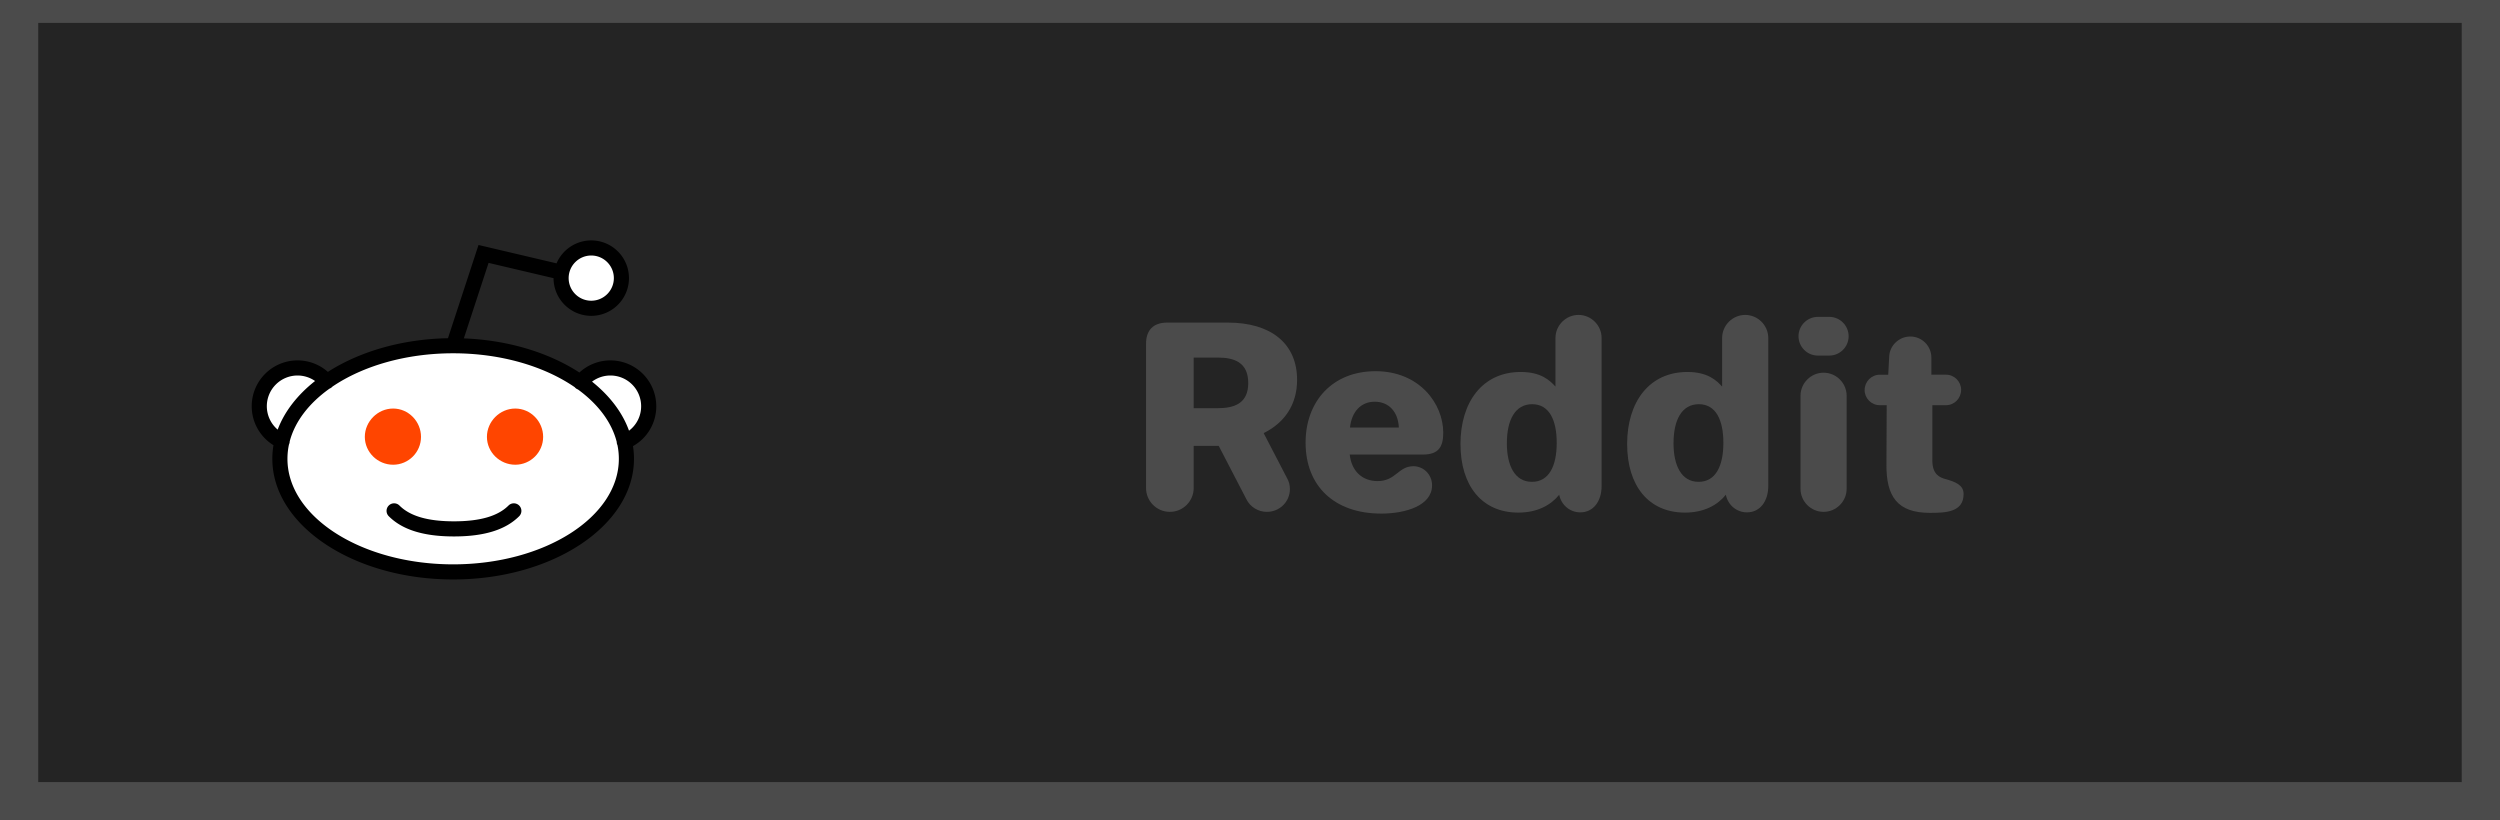 <?xml version="1.0" encoding="UTF-8" standalone="no"?>
<!-- Created with Inkscape (http://www.inkscape.org/) -->

<svg
   xmlns:dc="http://purl.org/dc/elements/1.1/"
   xmlns:cc="http://creativecommons.org/ns#"
   xmlns:rdf="http://www.w3.org/1999/02/22-rdf-syntax-ns#"
   xmlns:svg="http://www.w3.org/2000/svg"
   xmlns="http://www.w3.org/2000/svg"
   xmlns:sodipodi="http://sodipodi.sourceforge.net/DTD/sodipodi-0.dtd"
   xmlns:inkscape="http://www.inkscape.org/namespaces/inkscape"
   width="128mm"
   height="42mm"
   viewBox="0 0 128 42"
   version="1.1"
   id="svg8"
   inkscape:version="0.92.4 (5da689c313, 2019-01-14)"
   sodipodi:docname="reddit.svg">
  <rect x="0" y="0" width="128" height="42" fill="#333333" stroke="none"/>
  <defs
     id="defs2">
    <linearGradient
       y2="180"
       x2="100.008"
       y1="40.008"
       x1="160.008"
       id="b"
       gradientUnits="userSpaceOnUse">
      <stop
         id="stop817"
         offset="0"
         stop-color="#37aee2" />
      <stop
         id="stop819"
         offset="1"
         stop-color="#1e96c8" />
    </linearGradient>
    <linearGradient
       y2="174.708"
       x2="146.527"
       y1="131.028"
       x1="123.641"
       id="w"
       gradientTransform="scale(1.092,0.916)"
       gradientUnits="userSpaceOnUse">
      <stop
         id="stop822"
         offset="0"
         stop-color="#eff7fc" />
      <stop
         id="stop824"
         offset="1"
         stop-color="#fff" />
    </linearGradient>
  </defs>
  <sodipodi:namedview
     id="base"
     pagecolor="#ffffff"
     bordercolor="#666666"
     borderopacity="1.0"
     inkscape:pageopacity="0.0"
     inkscape:pageshadow="2"
     inkscape:zoom="0.98994949"
     inkscape:cx="83.645699"
     inkscape:cy="139.90245"
     inkscape:document-units="mm"
     inkscape:current-layer="layer1"
     showgrid="false"
     fit-margin-top="0"
     fit-margin-left="0"
     fit-margin-right="0"
     fit-margin-bottom="0"
     inkscape:window-width="1600"
     inkscape:window-height="836"
     inkscape:window-x="0"
     inkscape:window-y="27"
     inkscape:window-maximized="1"
     inkscape:snap-bbox="true"
     inkscape:bbox-paths="true"
     inkscape:bbox-nodes="true"
     inkscape:snap-bbox-edge-midpoints="true"
     inkscape:snap-bbox-midpoints="true"
     inkscape:object-paths="true"
     inkscape:snap-intersection-paths="true"
     inkscape:snap-smooth-nodes="true"
     inkscape:snap-midpoints="true"
     inkscape:snap-object-midpoints="true"
     inkscape:snap-center="true"
     inkscape:snap-text-baseline="true"
     inkscape:snap-page="true"
     showguides="true"
     inkscape:guide-bbox="true"
     inkscape:snap-global="false" />
  <g
     inkscape:label="Layer 1"
     inkscape:groupmode="layer"
     id="layer1"
     transform="translate(-45.131,-86.649)"
     style="display:inline">
    <rect
       id="rect10"
       width="126.042"
       height="40.829"
       x="46.109"
       y="86.842"
       style="fill:#000000;fill-opacity:0.294;stroke:#4b4b4b;stroke-width:1.958;stroke-miterlimit:4;stroke-dasharray:none;stroke-opacity:1" />
    <g
       aria-label="Reddit"
       style="font-style:normal;font-variant:normal;font-weight:normal;font-stretch:normal;font-size:12.7px;line-height:1.25;font-family:'Old Standard TT';-inkscape-font-specification:'Old Standard TT';letter-spacing:0px;word-spacing:0px;fill:#4b4b4b;fill-opacity:1;stroke:none;stroke-width:0.265"
       id="text857"
       transform="translate(-1.058,0.529)">
      <path
         d="m 104.867,111.108 c 0,0.673 0.546,1.219 1.219,1.219 0.673,0 1.219,-0.546 1.219,-1.219 v -2.159 h 1.283 l 1.422,2.743 c 0.191,0.381 0.597,0.635 1.041,0.635 0.66,0 1.181,-0.521 1.181,-1.168 0,-0.203 -0.051,-0.394 -0.14,-0.546 l -1.194,-2.299 v -0.025 c 1.054,-0.521 1.702,-1.448 1.702,-2.718 0,-1.88 -1.359,-2.934 -3.543,-2.934 h -3.111 c -0.699,0 -1.079,0.381 -1.079,1.079 z m 2.438,-4.089 v -2.591 h 1.232 c 0.826,0 1.562,0.229 1.562,1.308 0,1.054 -0.737,1.283 -1.562,1.283 z"
         style="font-style:normal;font-variant:normal;font-weight:normal;font-stretch:normal;font-family:Jellee;-inkscape-font-specification:Jellee;fill:#4b4b4b;fill-opacity:1;stroke-width:0.265"
         id="path867"
         inkscape:connector-curvature="0" />
      <path
         d="m 113.035,108.784 c 0,2.223 1.473,3.632 3.873,3.632 1.245,0 2.603,-0.406 2.603,-1.448 0,-0.546 -0.432,-0.978 -0.953,-0.978 -0.787,0 -0.889,0.762 -1.841,0.762 -0.8,0 -1.333,-0.533 -1.422,-1.359 h 3.747 c 0.813,0 1.041,-0.406 1.041,-1.118 0,-1.486 -1.219,-3.15 -3.467,-3.15 -2.21,0 -3.581,1.549 -3.581,3.658 z m 2.273,-0.775 c 0.089,-0.813 0.559,-1.321 1.27,-1.321 0.711,0 1.194,0.508 1.232,1.321 z"
         style="font-style:normal;font-variant:normal;font-weight:normal;font-stretch:normal;font-family:Jellee;-inkscape-font-specification:Jellee;fill:#4b4b4b;fill-opacity:1;stroke-width:0.265"
         id="path869"
         inkscape:connector-curvature="0" />
      <path
         d="m 120.966,108.86 c 0,2.121 1.092,3.505 2.959,3.505 0.991,0 1.676,-0.394 2.095,-0.914 0.102,0.521 0.546,0.902 1.079,0.902 0.673,0 1.092,-0.572 1.092,-1.346 v -7.582 c 0,-0.648 -0.533,-1.181 -1.181,-1.181 -0.648,0 -1.181,0.533 -1.181,1.181 v 2.489 c -0.279,-0.305 -0.724,-0.749 -1.778,-0.749 -1.968,0 -3.086,1.549 -3.086,3.696 z m 2.375,-0.051 c 0,-1.181 0.419,-1.994 1.295,-1.994 0.876,0 1.257,0.813 1.257,1.981 0,1.181 -0.394,1.994 -1.27,1.994 -0.876,0 -1.283,-0.826 -1.283,-1.981 z"
         style="font-style:normal;font-variant:normal;font-weight:normal;font-stretch:normal;font-family:Jellee;-inkscape-font-specification:Jellee;fill:#4b4b4b;fill-opacity:1;stroke-width:0.265"
         id="path871"
         inkscape:connector-curvature="0" />
      <path
         d="m 129.499,108.86 c 0,2.121 1.092,3.505 2.959,3.505 0.991,0 1.676,-0.394 2.095,-0.914 0.102,0.521 0.546,0.902 1.079,0.902 0.673,0 1.092,-0.572 1.092,-1.346 v -7.582 c 0,-0.648 -0.533,-1.181 -1.181,-1.181 -0.648,0 -1.181,0.533 -1.181,1.181 v 2.489 c -0.279,-0.305 -0.724,-0.749 -1.778,-0.749 -1.968,0 -3.086,1.549 -3.086,3.696 z m 2.375,-0.051 c 0,-1.181 0.419,-1.994 1.295,-1.994 0.876,0 1.257,0.813 1.257,1.981 0,1.181 -0.394,1.994 -1.27,1.994 -0.876,0 -1.283,-0.826 -1.283,-1.981 z"
         style="font-style:normal;font-variant:normal;font-weight:normal;font-stretch:normal;font-family:Jellee;-inkscape-font-specification:Jellee;fill:#4b4b4b;fill-opacity:1;stroke-width:0.265"
         id="path873"
         inkscape:connector-curvature="0" />
      <path
         d="m 138.273,103.335 c 0,0.546 0.445,0.991 0.991,0.991 h 0.584 c 0.546,0 0.991,-0.445 0.991,-0.991 0,-0.546 -0.445,-0.991 -0.991,-0.991 h -0.584 c -0.546,0 -0.991,0.445 -0.991,0.991 z m 0.102,7.811 c 0,0.648 0.533,1.181 1.181,1.181 0.648,0 1.181,-0.533 1.181,-1.181 v -4.763 c 0,-0.648 -0.533,-1.181 -1.181,-1.181 -0.648,0 -1.181,0.533 -1.181,1.181 z"
         style="font-style:normal;font-variant:normal;font-weight:normal;font-stretch:normal;font-family:Jellee;-inkscape-font-specification:Jellee;fill:#4b4b4b;fill-opacity:1;stroke-width:0.265"
         id="path875"
         inkscape:connector-curvature="0" />
      <path
         d="m 141.657,106.091 c 0,0.419 0.343,0.775 0.775,0.775 h 0.356 l -0.013,3.035 c -0.013,1.638 0.559,2.477 2.223,2.477 0.8,0 1.727,-0.025 1.727,-0.965 0,-0.445 -0.381,-0.61 -0.914,-0.762 -0.292,-0.076 -0.686,-0.229 -0.686,-0.953 v -2.832 h 0.699 c 0.432,0 0.775,-0.356 0.775,-0.787 0,-0.419 -0.343,-0.775 -0.775,-0.775 h -0.749 v -0.876 c 0,-0.597 -0.483,-1.079 -1.079,-1.079 -0.572,0 -1.054,0.457 -1.079,1.016 l -0.051,0.94 h -0.432 c -0.432,0 -0.775,0.356 -0.775,0.787 z"
         style="font-style:normal;font-variant:normal;font-weight:normal;font-stretch:normal;font-family:Jellee;-inkscape-font-specification:Jellee;fill:#4b4b4b;fill-opacity:1;stroke-width:0.265"
         id="path877"
         inkscape:connector-curvature="0" />
    </g>
    <g
       id="g846"
       transform="matrix(0.387,0,0,0.387,59.865,98.917)">
      <path
         id="path829"
         d="m 29.909,35.89 c -1.999,1.997 -5.218,2.382 -7.921,2.382 -2.7,0 -5.922,-0.385 -7.918,-2.382 M 36.021,4.276 25.899,1.894 21.969,13.89 25.9,1.894 m 18.241,3.201 a 3.99,3.99 0 1 1 -7.98,0 3.991,3.991 0 0 1 7.98,0 z m 0.661,23.906 c 0,8.262 -10.263,14.961 -22.922,14.961 -12.66,0 -22.922,-6.698 -22.922,-14.961 0,-8.262 10.262,-14.961 22.922,-14.961 12.659,0 22.922,6.698 22.922,14.961 z M -0.744,26.676 A 5.061,5.061 0 0 1 -3.771,22.04 5.06,5.06 0 0 1 5.164,18.783 m 33.568,0.103 a 5.061,5.061 0 0 1 9.018,3.154 5.064,5.064 0 0 1 -3.23,4.72"
         inkscape:connector-curvature="0"
         style="fill:#ffffff" />
      <path
         id="path831-3"
         d="m 21.879,44.963 c -13.191,0 -23.922,-7.16 -23.922,-15.961 0,-0.608 0.051,-1.21 0.151,-1.801 a 6.066,6.066 0 0 1 -2.879,-5.161 6.068,6.068 0 0 1 6.06,-6.061 c 1.493,0 2.916,0.546 4.017,1.522 4.149,-2.663 9.73,-4.339 15.887,-4.455 l 4.042,-12.336 0.882,0.208 0.021,0.005 9.421,2.218 a 5,5 0 0 1 4.592,-3.036 4.996,4.996 0 0 1 4.99,4.991 4.996,4.996 0 0 1 -4.99,4.99 4.995,4.995 0 0 1 -4.99,-4.984 l -8.596,-2.024 -3.273,9.99 c 5.933,0.231 11.291,1.912 15.291,4.517 a 6.028,6.028 0 0 1 4.108,-1.605 6.068,6.068 0 0 1 6.061,6.061 6.019,6.019 0 0 1 -3.08,5.28 c 0.087,0.553 0.132,1.113 0.132,1.681 C 45.802,37.803 35.07,44.963 21.879,44.963 Z M 0.157,27.11 a 9.05,9.05 0 0 0 -0.2,1.892 c 0,7.699 9.834,13.961 21.922,13.961 12.088,0 21.922,-6.263 21.922,-13.961 0,-0.612 -0.062,-1.215 -0.183,-1.807 A 1.003,1.003 0 0 1 43.519,26.76 C 42.85,24.133 41.025,21.748 38.389,19.826 A 0.992,0.992 0 0 1 37.96,19.522 C 33.953,16.767 28.228,15.04 21.879,15.04 15.594,15.04 9.918,16.733 5.917,19.441 A 1.022,1.022 0 0 1 5.516,19.72 c -2.693,1.923 -4.565,4.324 -5.26,6.974 A 0.992,0.992 0 0 1 0.172,27.078 C 0.167,27.089 0.163,27.1 0.157,27.11 Z m 40.097,-8.319 c 2.319,1.855 4.021,4.064 4.891,6.488 A 4.033,4.033 0 0 0 46.75,22.04 4.065,4.065 0 0 0 42.689,17.979 4.04,4.04 0 0 0 40.254,18.791 Z M 1.289,17.979 a 4.065,4.065 0 0 0 -4.06,4.061 c 0,1.213 0.54,2.34 1.436,3.1 0.899,-2.405 2.618,-4.596 4.946,-6.433 A 4.066,4.066 0 0 0 1.289,17.979 Z M 40.15,2.104 c -1.648,0 -2.99,1.342 -2.99,2.991 0,1.649 1.342,2.99 2.99,2.99 1.648,0 2.99,-1.341 2.99,-2.99 0,-1.649 -1.341,-2.991 -2.99,-2.991 z M 21.988,39.271 c -4.005,0 -6.827,-0.875 -8.626,-2.675 a 1,1 0 0 1 1.415,-1.414 c 1.405,1.405 3.763,2.089 7.211,2.089 3.447,0 5.807,-0.684 7.214,-2.089 a 0.999,0.999 0 1 1 1.413,1.414 c -1.801,1.8 -4.622,2.675 -8.627,2.675 z"
         inkscape:connector-curvature="0" />
      <path
         id="path833-6"
         d="m 30.097,22.35 c -2.038,0 -3.749,1.707 -3.749,3.745 0,2.037 1.711,3.688 3.749,3.688 2.038,0 3.688,-1.651 3.688,-3.688 0,-2.038 -1.651,-3.745 -3.688,-3.745 z m -16.158,0 c -2.036,0 -3.745,1.709 -3.745,3.745 0,2.036 1.708,3.688 3.745,3.688 2.037,0 3.688,-1.652 3.688,-3.688 0,-2.036 -1.652,-3.745 -3.688,-3.745 z"
         inkscape:connector-curvature="0"
         style="fill:#ff4500" />
    </g>
  </g>
  <g
     inkscape:groupmode="layer"
     id="layer2"
     inkscape:label="Layer 2"
     style="display:none">
    <path
       style="fill:none;stroke:#000000;stroke-width:0.265px;stroke-linecap:butt;stroke-linejoin:miter;stroke-opacity:1"
       d="M 0,0 128,42"
       id="path881"
       inkscape:connector-curvature="0" />
    <path
       style="fill:none;stroke:#000000;stroke-width:0.265px;stroke-linecap:butt;stroke-linejoin:miter;stroke-opacity:1"
       d="M 0,42 128,1.5894571e-7"
       id="path883"
       inkscape:connector-curvature="0" />
  </g>
</svg>
